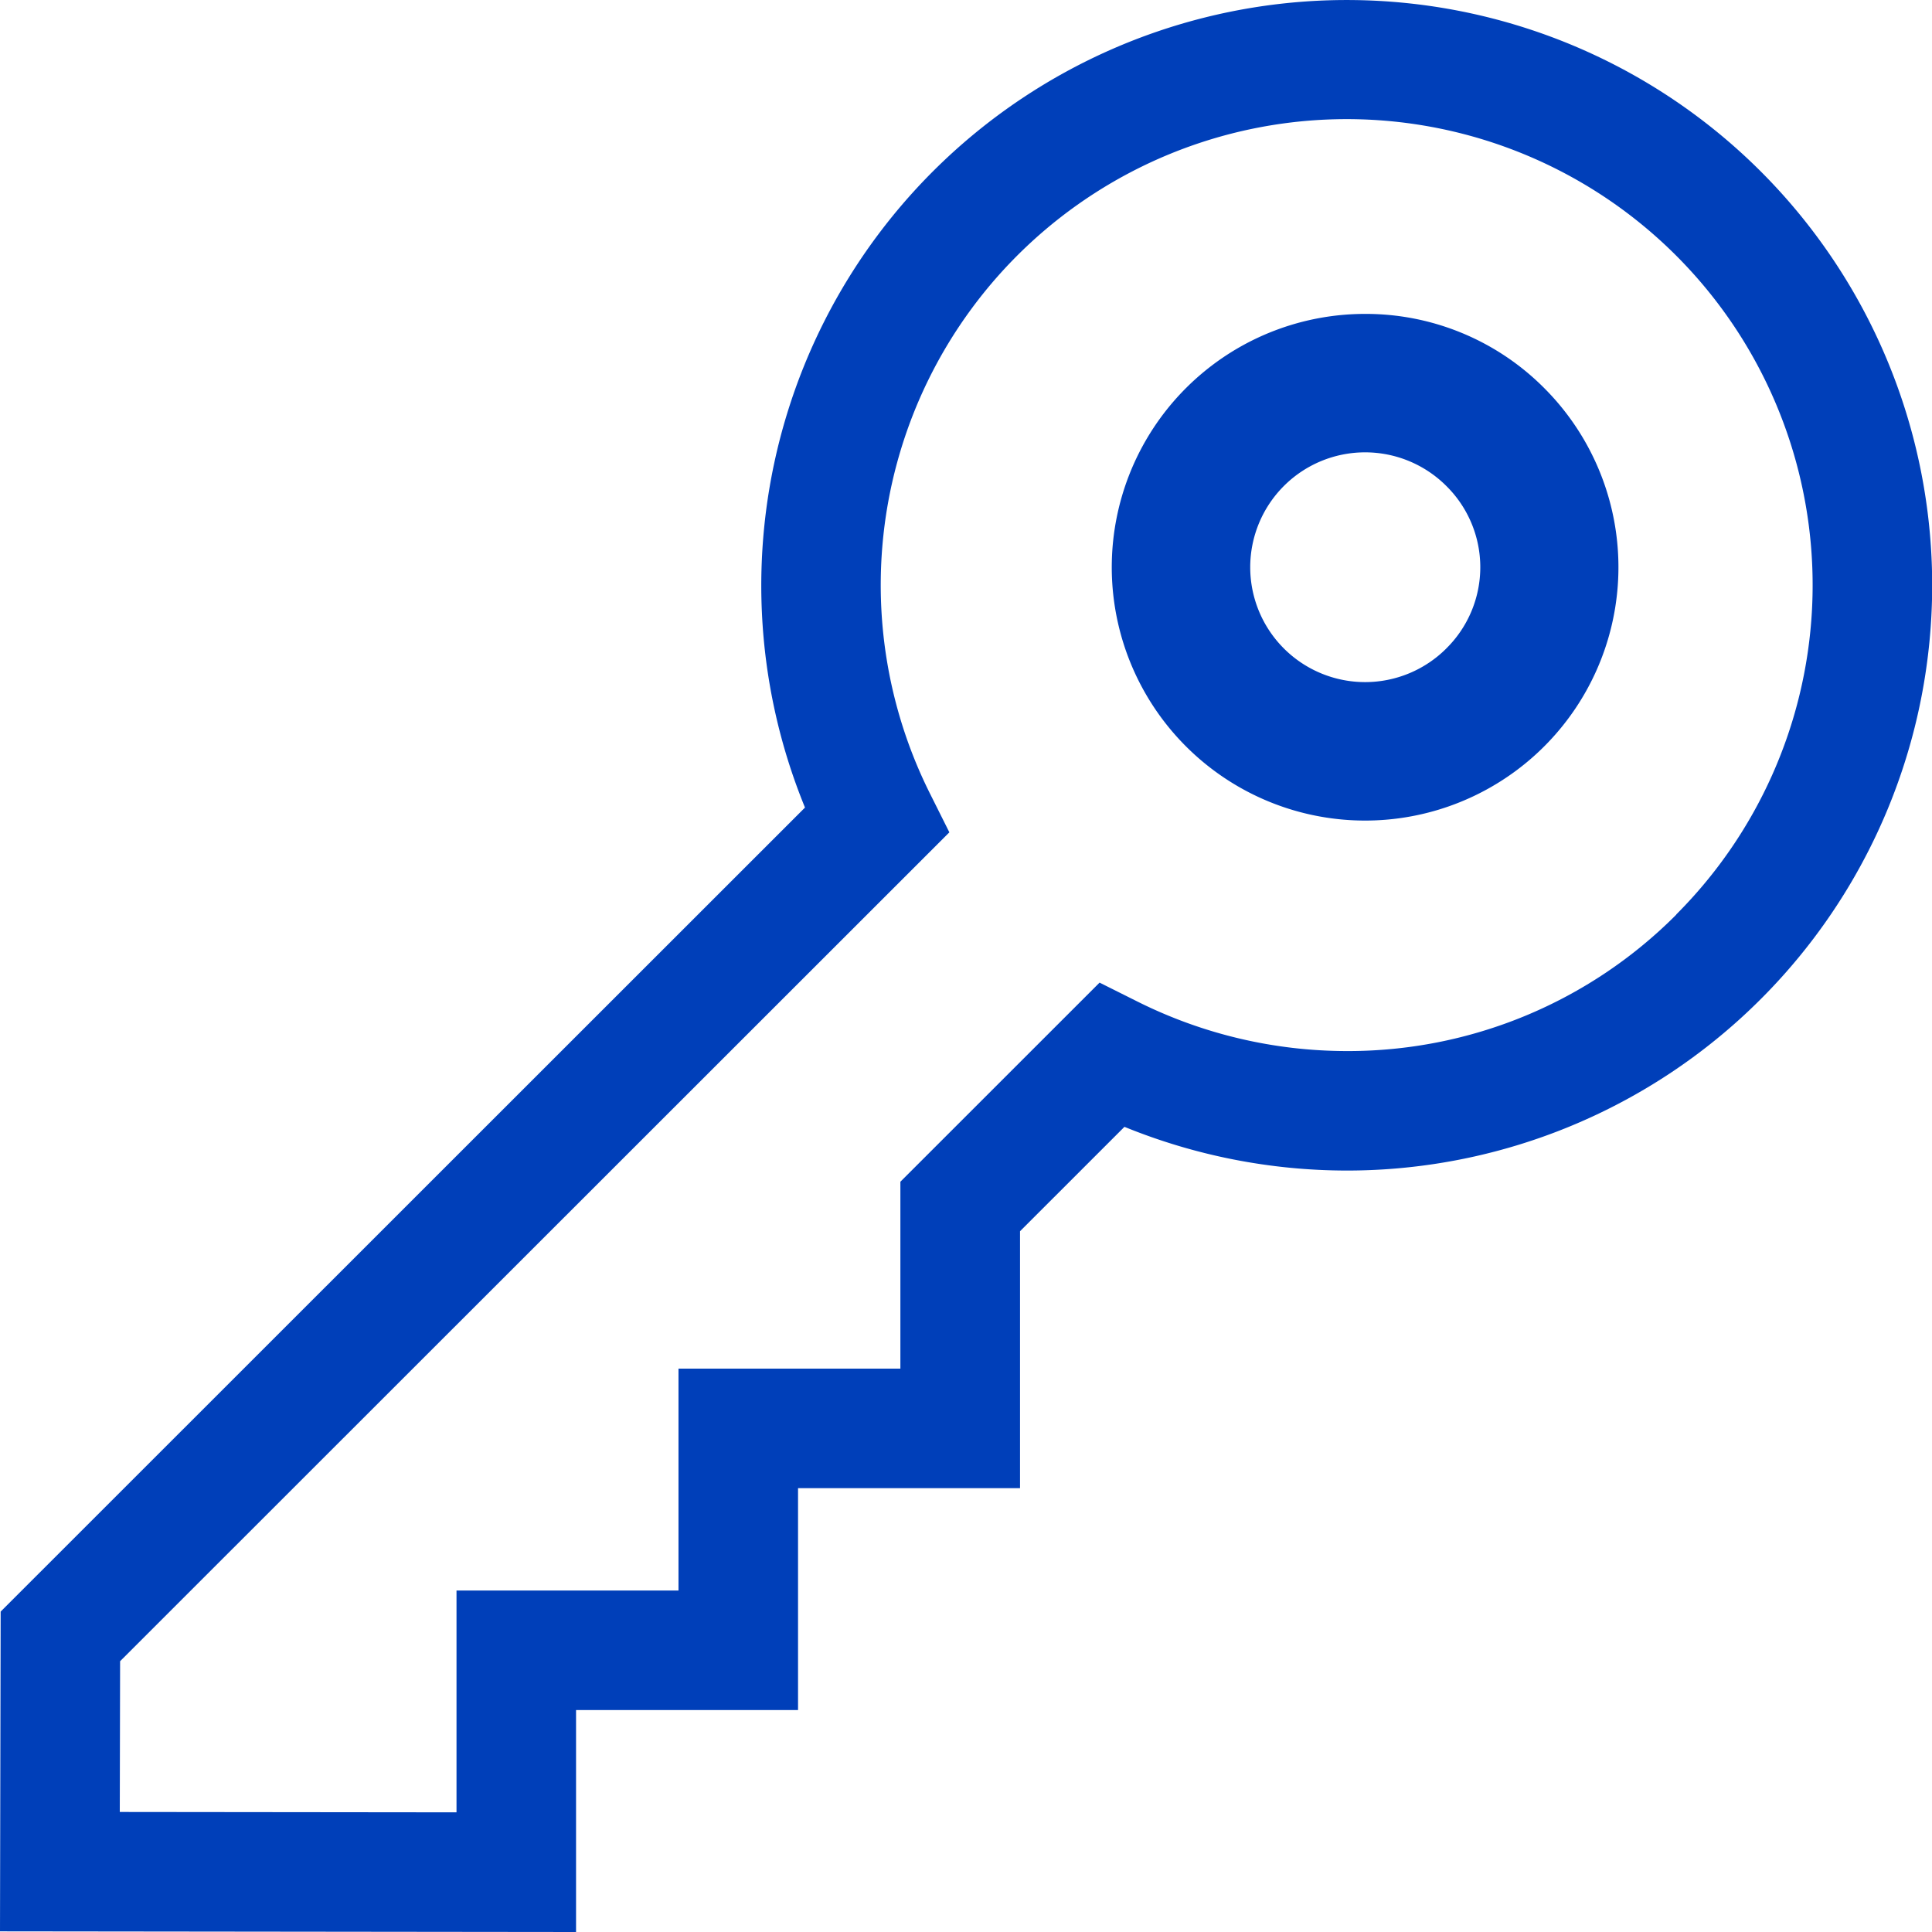 <svg xmlns="http://www.w3.org/2000/svg" width="80" height="80" viewBox="0 0 80 80">
  <g id="ic_create_pass" transform="translate(-0.089)">
    <path id="Path_2640" data-name="Path 2640" d="M316.822,68.9a10.49,10.49,0,1,0,7.417,3.072A10.421,10.421,0,0,0,316.822,68.9Zm3.364,13.853a4.757,4.757,0,1,1,0-6.727A4.726,4.726,0,0,1,320.186,82.752Z" transform="translate(-260.207 -55.902)" fill="#003fb9"/>
    <path id="Path_2641" data-name="Path 2641" d="M73,7.1A24.246,24.246,0,0,0,33.422,33.439L.116,66.733.089,79.973,23.942,80V70.809h9.192V61.621h9.192V50.983L46.65,46.66a24.422,24.422,0,0,0,9.207,1.81A24.235,24.235,0,0,0,73,7.1ZM69.5,37.874a19.17,19.17,0,0,1-13.642,5.648,19.4,19.4,0,0,1-8.638-2.034l-1.6-.8-8.248,8.245v7.739H28.184v9.188H18.992v9.185L5.049,75.03l.013-6.243L39.4,34.465l-.8-1.6a19.294,19.294,0,1,1,30.9,5Z" transform="translate(0)" fill="#003fb9"/>
  </g>
</svg>
